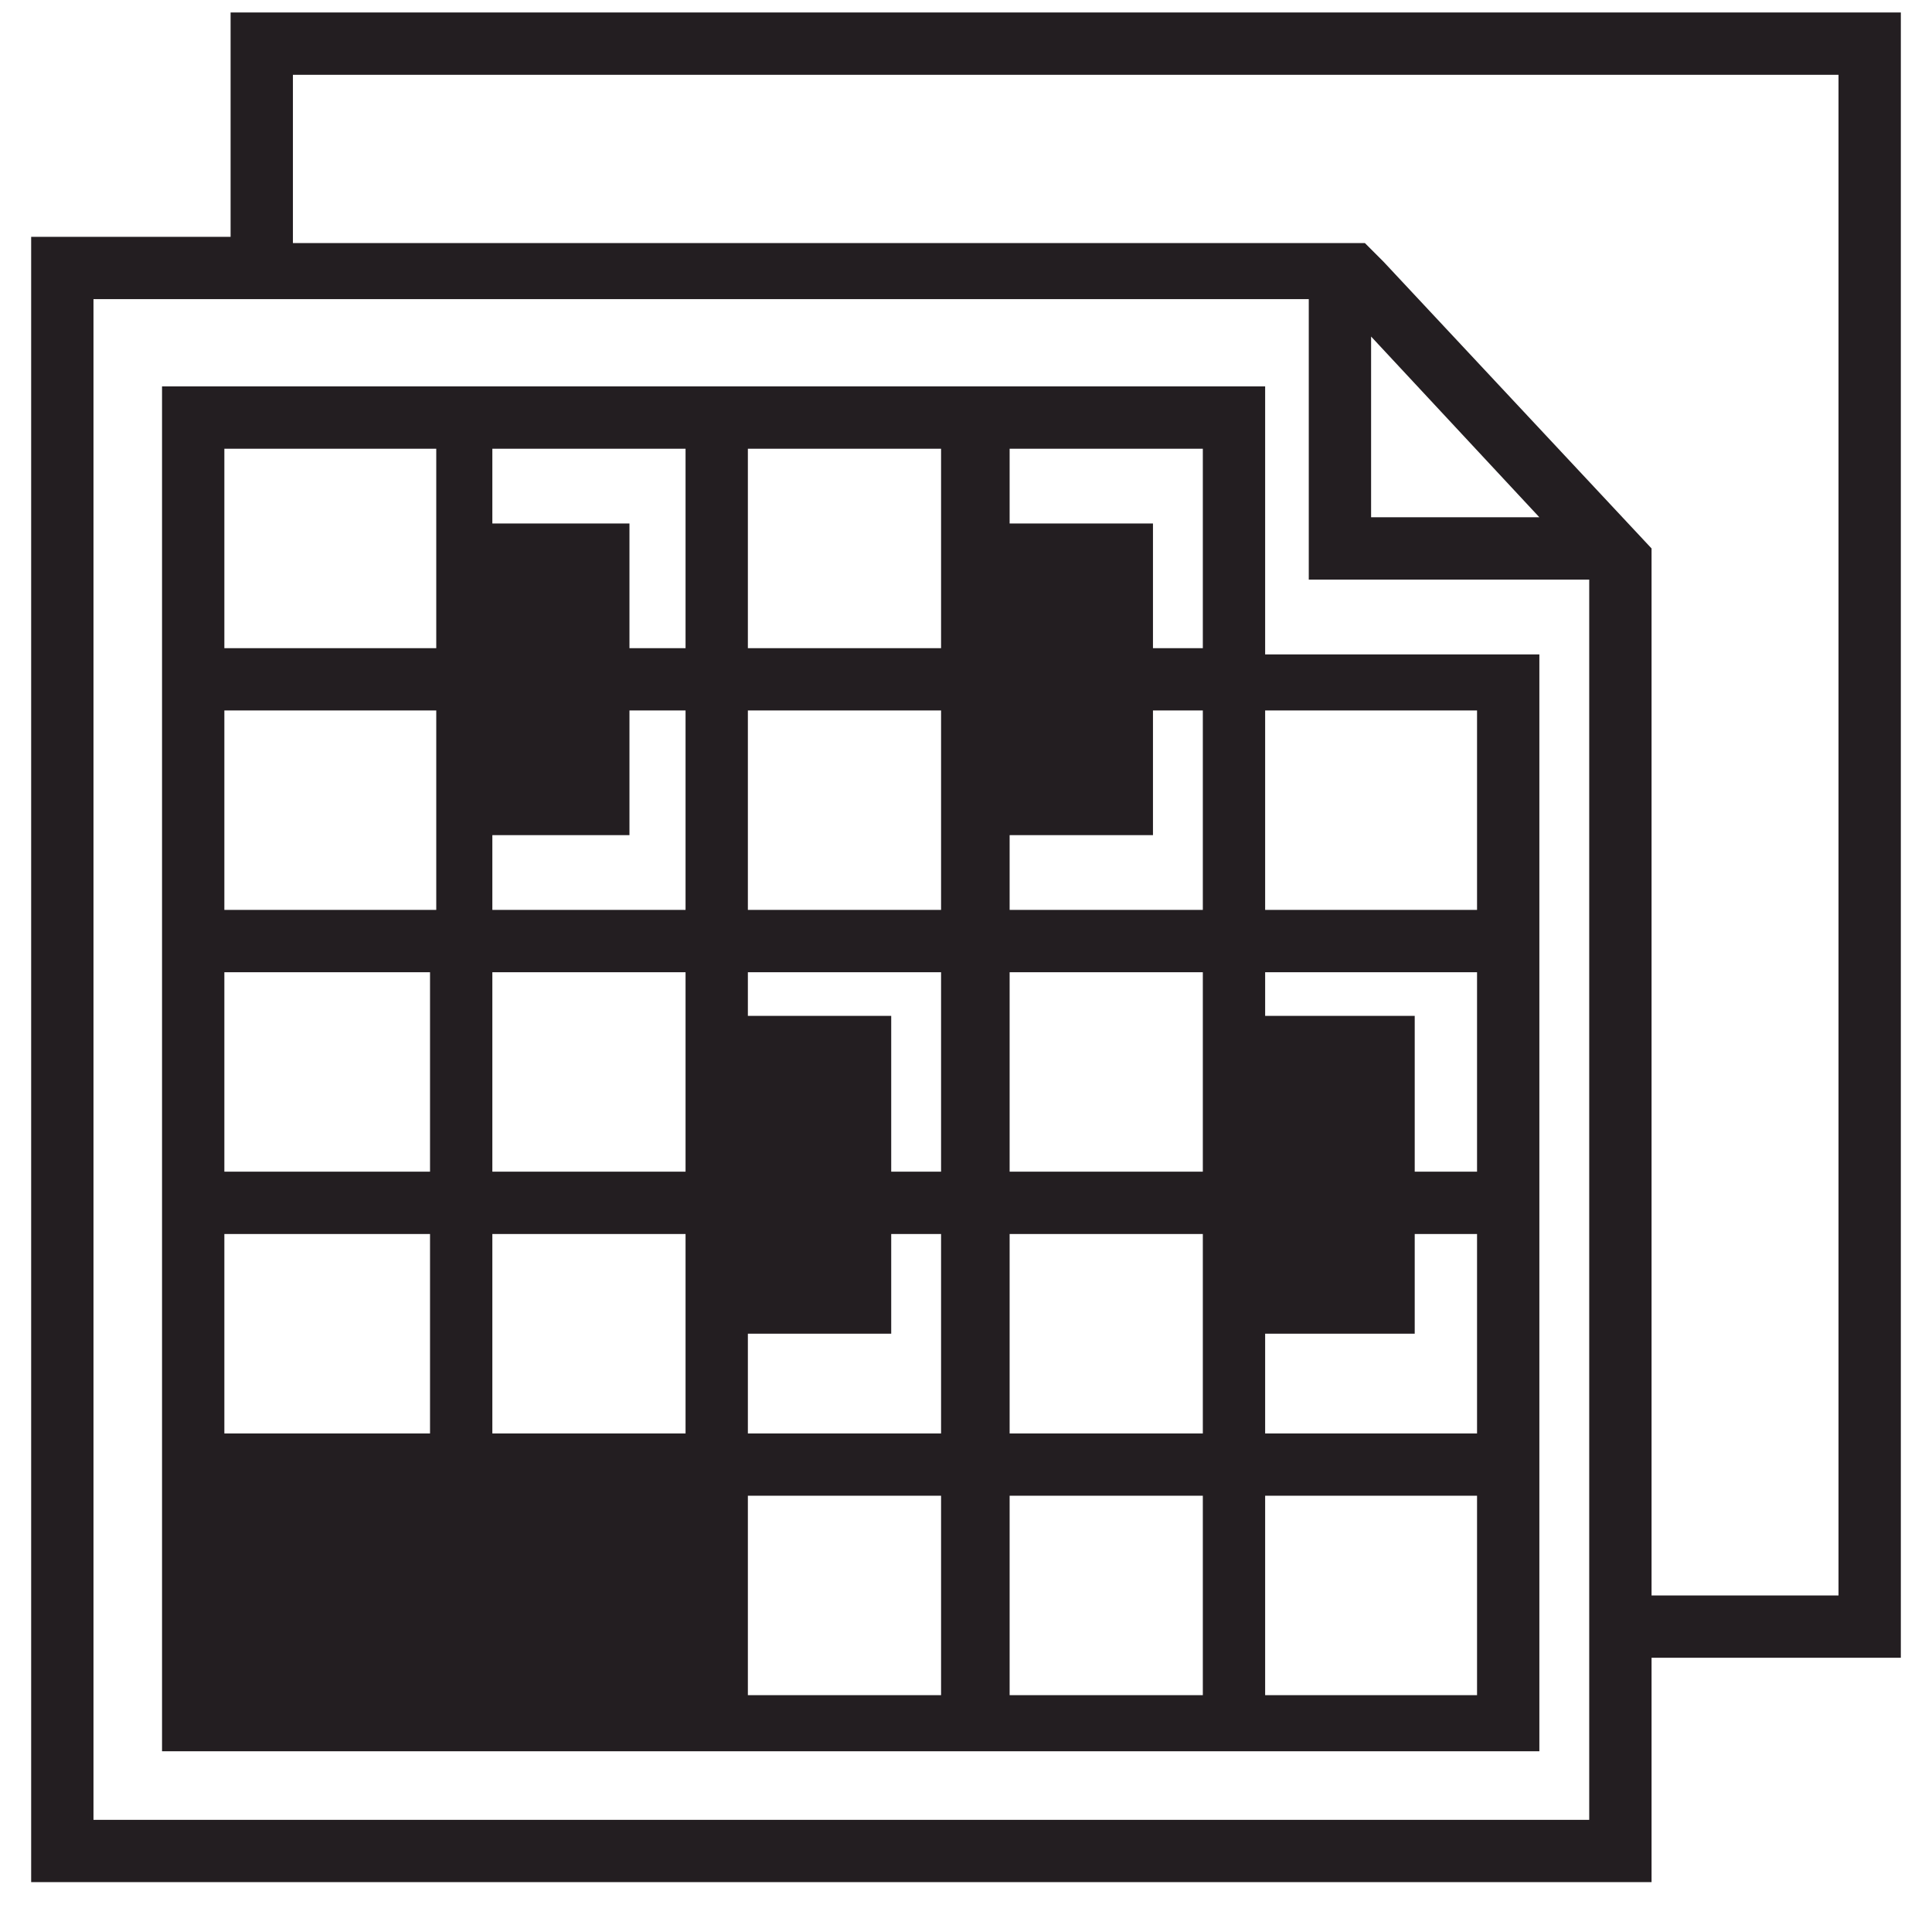 <?xml version="1.0" encoding="utf-8"?>
<!-- Generator: Adobe Illustrator 24.3.0, SVG Export Plug-In . SVG Version: 6.00 Build 0)  -->
<svg version="1.1" id="Layer_1" xmlns="http://www.w3.org/2000/svg" xmlns:xlink="http://www.w3.org/1999/xlink" x="0px" y="0px"
	 viewBox="0 0 31 31" style="enable-background:new 0 0 31 31;" xml:space="preserve">
<style type="text/css">
	.st0{clip-path:url(#SVGID_2_);fill:#231E21;}
</style>
<g>
	<defs>
		<rect id="SVGID_1_" width="31" height="31"/>
	</defs>
	<clipPath id="SVGID_2_">
		<use xlink:href="#SVGID_1_"  style="overflow:visible;"/>
	</clipPath>
	<path class="st0" d="M19.3,10.4h-0.8v-2h-2.3V7.2h3.1V10.4z M23.9,10.6v-0.1h-3.6V6.2H2.6v21.9h22.1l0-17.6H23.9z M23.7,24v3.2
		h-3.4V24H23.7z M23.7,19.8V23h-3.4v-1.6h2.4v-1.6H23.7z M23.7,15.6v3.2h-1v-2.5h-2.4v-0.7H23.7z M23.7,14.6h-3.4v-3.2h3.4V14.6z
		 M16.2,24h3.1v3.2h-3.1V24z M16.2,19.8h3.1V23h-3.1V19.8z M16.2,14.6v-1.2h2.3v-2h0.8v3.2H16.2z M16.2,15.6h3.1v3.2h-3.1V15.6z
		 M12,10.4V7.2h3.1v3.2H12z M11,10.4h-0.9v-2H7.9V7.2H11V10.4z M12,23v-1.6h2.3v-1.6h0.8V23H12z M12,24h3.1v3.2H12V24z M12,14.6
		v-3.2h3.1v3.2H12z M12,15.6h3.1v3.2h-0.8v-2.5H12V15.6z M6.9,10.4H3.6V7.2h3.4V10.4z M7.9,19.8H11V23H7.9V19.8z M6.9,19.8V23H3.6
		v-3.2H6.9z M7.9,14.6v-1.2h2.2v-2H11v3.2H7.9z M7.9,15.6H11v3.2H7.9V15.6z M6.9,15.6v3.2H3.6v-3.2H6.9z M6.9,14.6H3.6v-3.2h3.4
		V14.6z M21,4.8v4.5h4.5v19.9h-24V4.8H21z M26.5,25.6V8.8l-4.3-4.6l-0.3-0.3H21v0H4.7V1.2h24.8v24.4H26.5z M26.5,26.6h4V0.2H3.7v3.6
		H0.5v26.4h26V26.6z M22,8.3V5.4l2.7,2.9H22z"/>
</g>
</svg>
